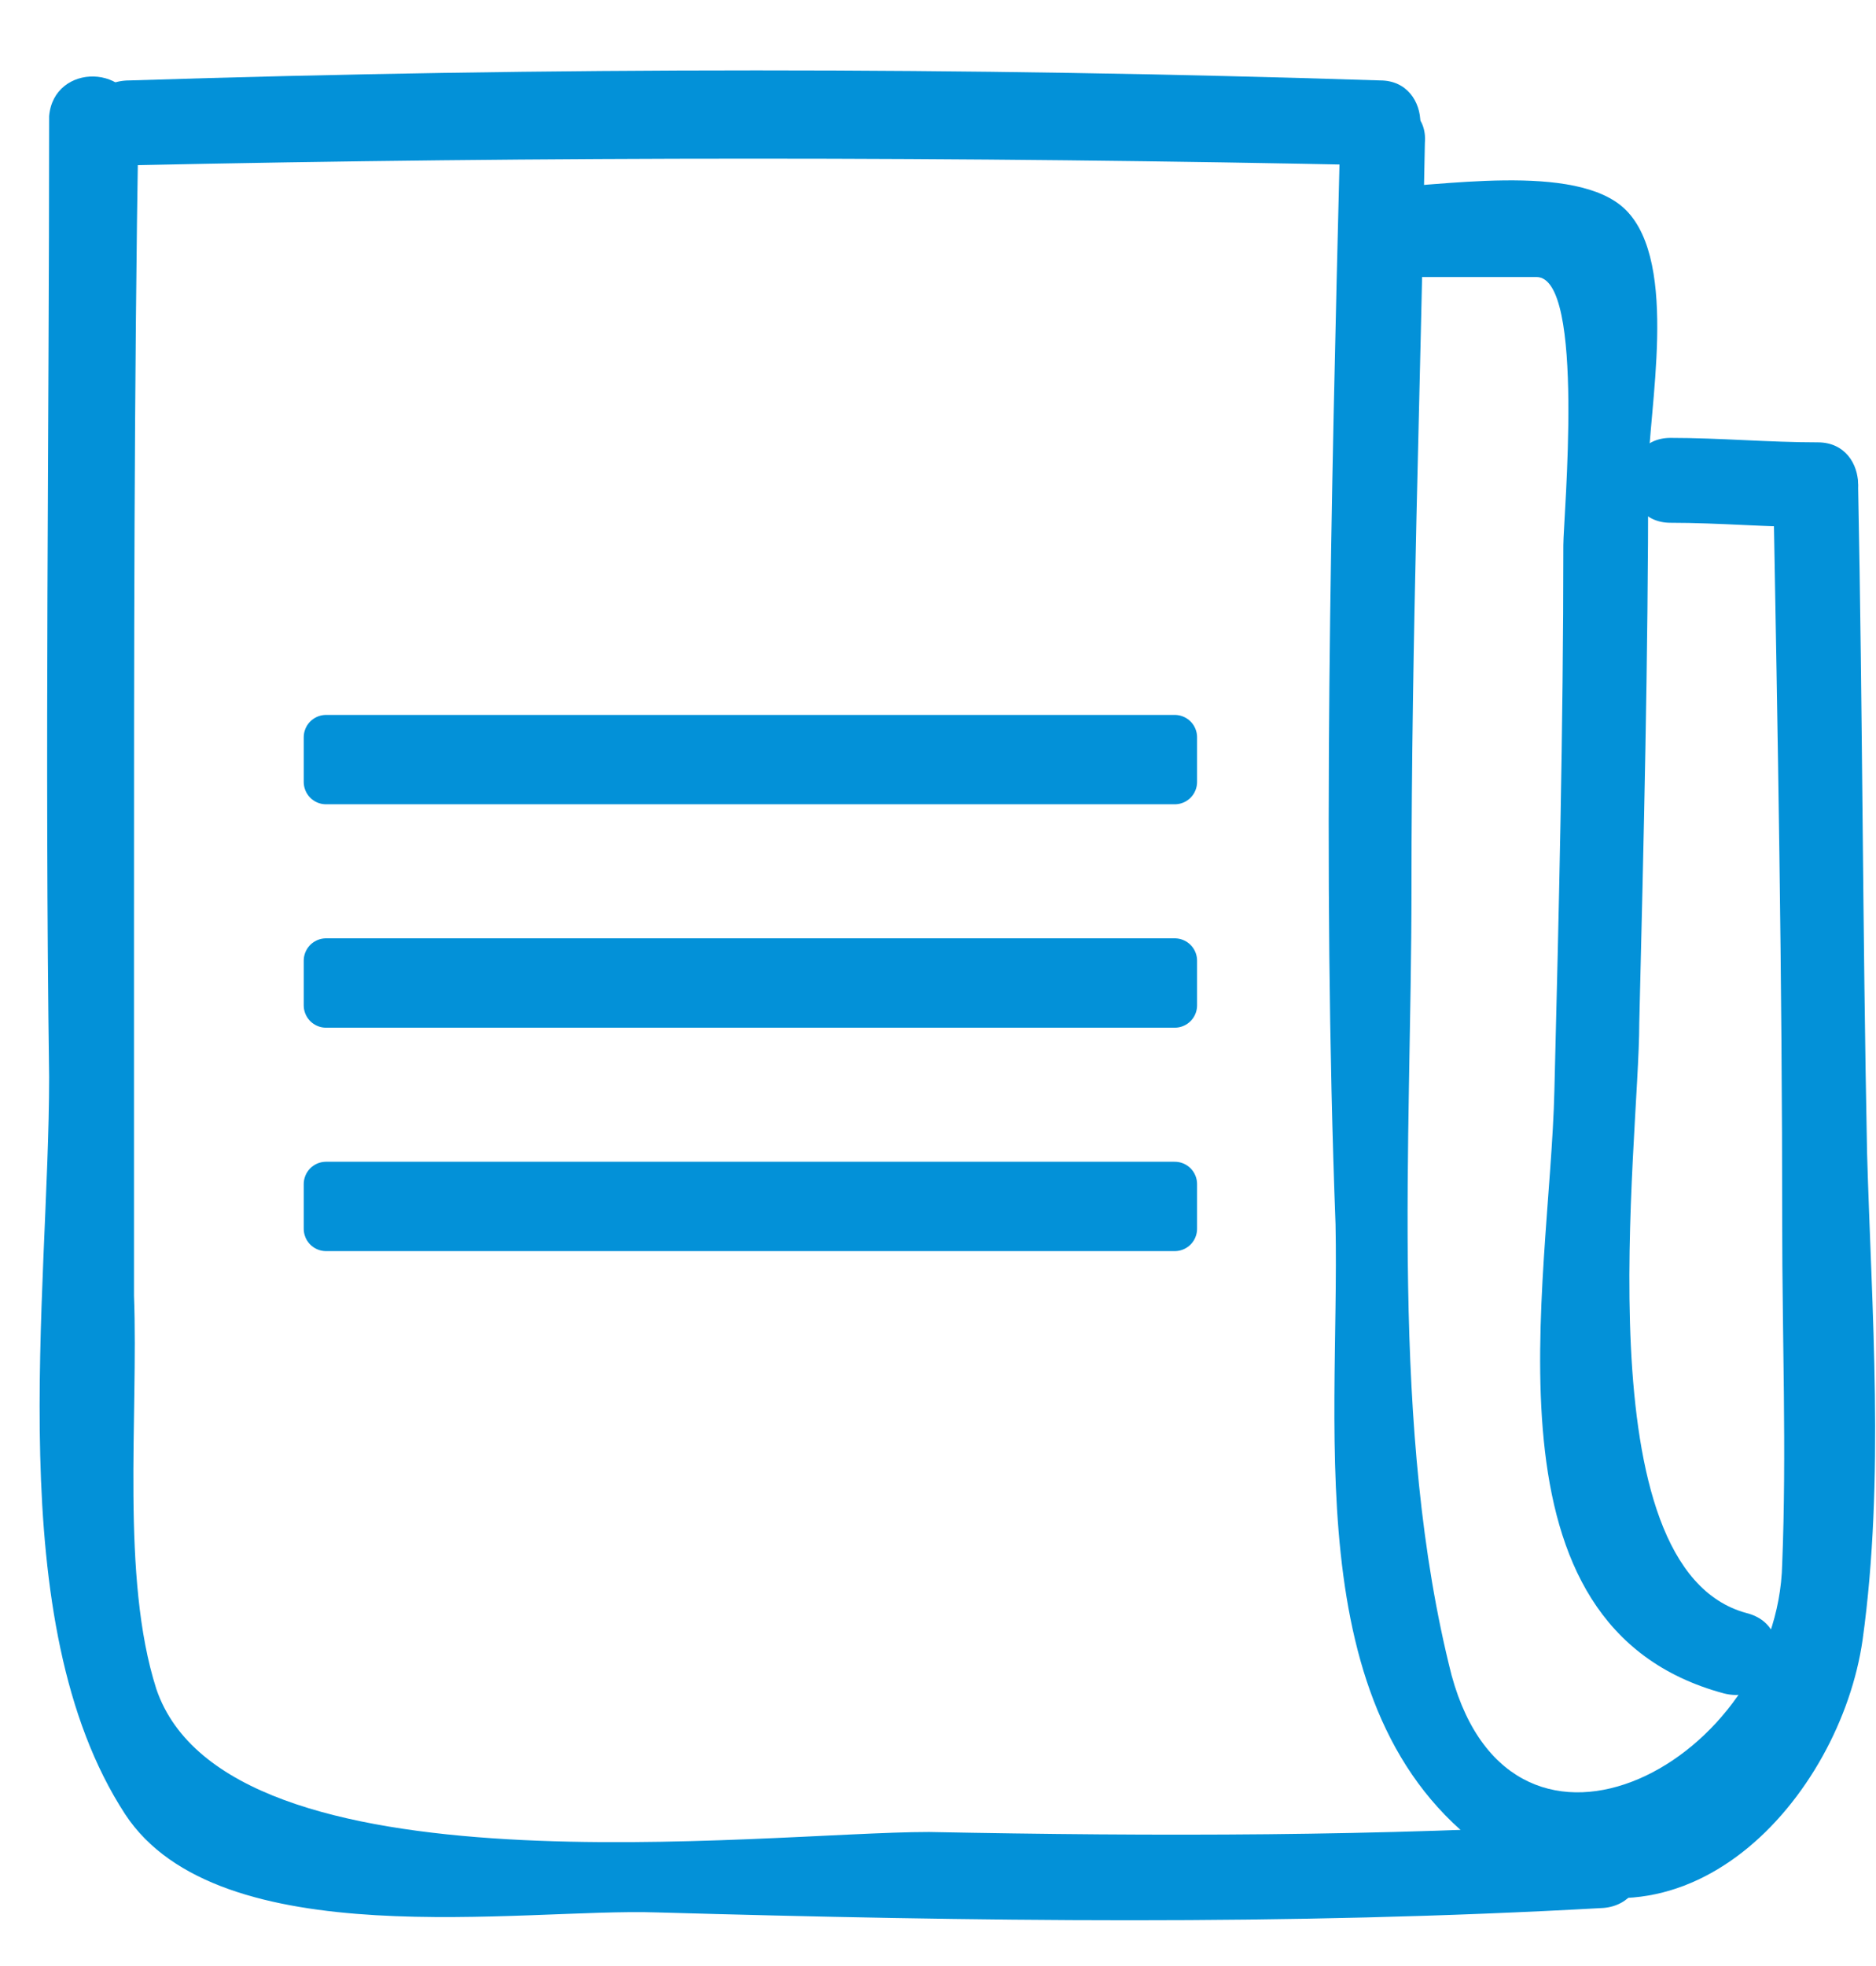<?xml version="1.0" encoding="utf-8"?>
<!-- Generator: Adobe Illustrator 18.0.0, SVG Export Plug-In . SVG Version: 6.00 Build 0)  -->
<!DOCTYPE svg PUBLIC "-//W3C//DTD SVG 1.1//EN" "http://www.w3.org/Graphics/SVG/1.1/DTD/svg11.dtd">
<svg version="1.1" xmlns="http://www.w3.org/2000/svg" xmlns:xlink="http://www.w3.org/1999/xlink" x="0px" y="0px"
	 viewBox="0 0 42 44" enable-background="new 0 0 42 44" xml:space="preserve">
<g id="Layer_1">
	<g id="Layer_2">
	</g>
</g>
<g id="Layer_5" display="none">
</g>
<g id="panel1">
	<g>
		<g>
			<path fill="#0391D8" d="M2.9,3.7c9.3-0.2,18.6-0.2,28,0c1.2,0,1.2-1.9,0-1.9c-9.3-0.3-18.6-0.3-28,0C1.6,1.8,1.6,3.7,2.9,3.7
				L2.9,3.7z"/>
			<path fill="#0391D8" d="M30,3.2c-0.2,8.1-0.4,16.2-0.1,24.2c0.1,4.8-0.9,11.4,3.8,14.3c4,2.5,7.5-1.5,8-5
				c0.5-3.6,0.2-7.4,0.1-10.9c-0.1-5-0.1-9.9-0.2-14.9c0-1.2-1.9-1.2-1.9,0c0.1,5.5,0.2,11,0.2,16.5c0,2.5,0.1,5.1,0,7.6
				c-0.1,4.4-6,7.6-7.4,2.5c-1.4-5.5-0.9-11.9-0.9-17.6c0-5.6,0.2-11.1,0.3-16.7C32,2,30.1,2,30,3.2L30,3.2z"/>
			<path fill="#0391D8" d="M1.1,2.6C1.1,9.8,1,16.9,1.1,24.1C1.1,29,0,36.3,2.8,40.6c2.1,3.2,8.9,2.1,11.9,2.2
				c7.1,0.2,14.1,0.3,21.2-0.1c1.2-0.1,1.2-2,0-1.9c-5,0.3-10,0.3-15.1,0.2C17.1,41,5.1,42.5,3.5,37.8c-0.8-2.5-0.4-6.1-0.5-8.8
				C3,26.3,3,23.5,3,20.8c0-6,0-12.1,0.1-18.1C3,1.4,1.2,1.4,1.1,2.6L1.1,2.6z"/>
			<path fill="#0391D8" d="M30.9,6.2c1.2,0,2.4,0,3.5,0c1.1,0,0.6,5.4,0.6,6c0,4.1-0.1,8.2-0.2,12.2c-0.1,4.4-1.8,12,3.8,13.5
				c1.2,0.3,1.7-1.5,0.5-1.8c-3.7-1-2.4-10.5-2.4-13.2c0.1-4.1,0.2-8.2,0.2-12.3c0-1.4,0.7-4.7-0.5-5.9c-1.1-1.1-4.3-0.5-5.6-0.5
				C29.7,4.4,29.7,6.3,30.9,6.2L30.9,6.2z"/>
			<path fill="#0391D8" d="M40.7,9.9c-1.1,0-2.2-0.1-3.3-0.1c-1.2,0-1.2,1.9,0,1.9c1.1,0,2.2,0.1,3.3,0.1
				C41.9,11.8,41.9,9.9,40.7,9.9L40.7,9.9z"/>
			<path fill="#0391D8" stroke="#0391D8" stroke-linecap="round" stroke-linejoin="round" stroke-miterlimit="10" d="M7.3,22.5h19
				v-1c0,0-12,0-19,0V22.5L7.3,22.5z"/>
			<path fill="#0391D8" stroke="#0391D8" stroke-linecap="round" stroke-linejoin="round" stroke-miterlimit="10" d="M7.3,17.5h19
				v-1c0,0-12,0-19,0V17.5L7.3,17.5z"/>
			<path fill="#0391D8" stroke="#0391D8" stroke-linecap="round" stroke-linejoin="round" stroke-miterlimit="10" d="M7.3,27.5h19
				v-1c0,0-12,0-19,0V27.5L7.3,27.5z"/>
		</g>
	</g>
</g>
<g id="Layer_4">
</g>
</svg>

